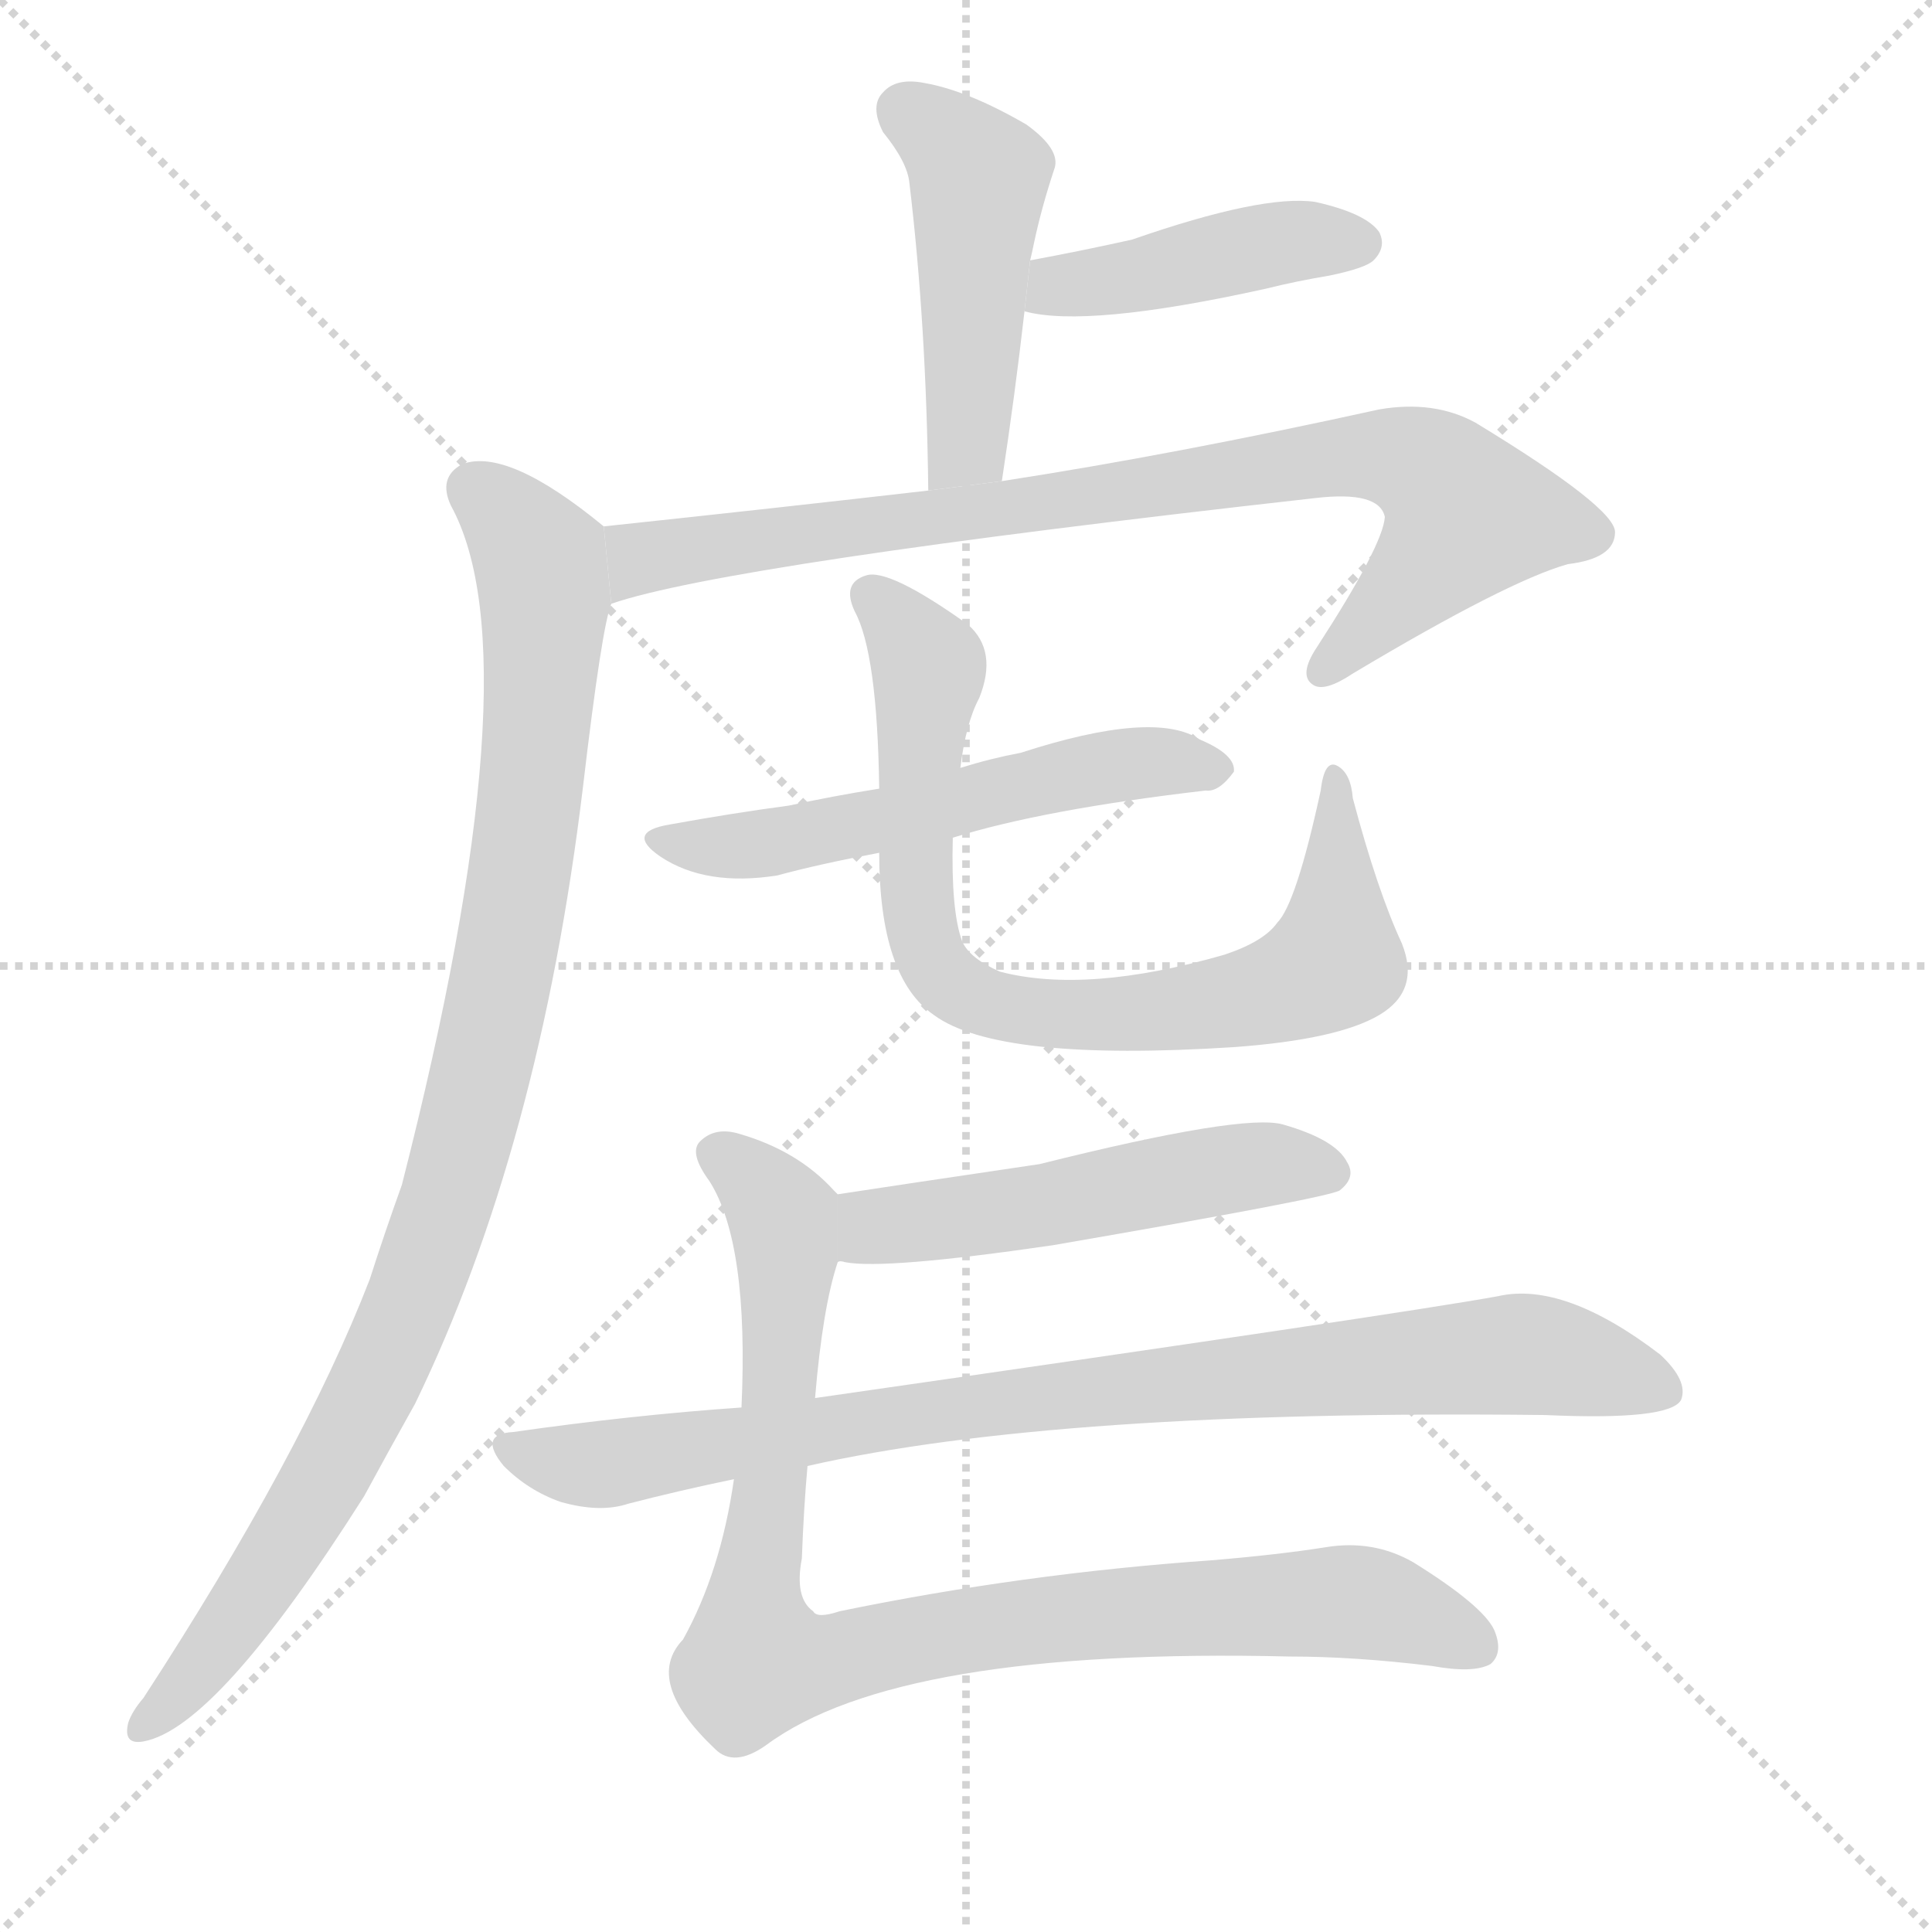 <svg version="1.1" viewBox="0 0 1024 1024" xmlns="http://www.w3.org/2000/svg">
  <g stroke="lightgray" stroke-dasharray="1,1" stroke-width="1" transform="scale(4, 4)">
    <line x1="0" y1="0" x2="256" y2="256"></line>
    <line x1="256" y1="0" x2="0" y2="256"></line>
    <line x1="128" y1="0" x2="128" y2="256"></line>
    <line x1="0" y1="128" x2="256" y2="128"></line>
  </g>
  <g transform="scale(1, -1) translate(0, -900)">
    <style type="text/css">
      
        @keyframes keyframes0 {
          from {
            stroke: blue;
            stroke-dashoffset: 472;
            stroke-width: 128;
          }
          61% {
            animation-timing-function: step-end;
            stroke: blue;
            stroke-dashoffset: 0;
            stroke-width: 128;
          }
          to {
            stroke: black;
            stroke-width: 1024;
          }
        }
        #make-me-a-hanzi-animation-0 {
          animation: keyframes0 0.634s both;
          animation-delay: 0s;
          animation-timing-function: linear;
        }
      
        @keyframes keyframes1 {
          from {
            stroke: blue;
            stroke-dashoffset: 433;
            stroke-width: 128;
          }
          58% {
            animation-timing-function: step-end;
            stroke: blue;
            stroke-dashoffset: 0;
            stroke-width: 128;
          }
          to {
            stroke: black;
            stroke-width: 1024;
          }
        }
        #make-me-a-hanzi-animation-1 {
          animation: keyframes1 0.602s both;
          animation-delay: 0.634s;
          animation-timing-function: linear;
        }
      
        @keyframes keyframes2 {
          from {
            stroke: blue;
            stroke-dashoffset: 846;
            stroke-width: 128;
          }
          73% {
            animation-timing-function: step-end;
            stroke: blue;
            stroke-dashoffset: 0;
            stroke-width: 128;
          }
          to {
            stroke: black;
            stroke-width: 1024;
          }
        }
        #make-me-a-hanzi-animation-2 {
          animation: keyframes2 0.938s both;
          animation-delay: 1.236s;
          animation-timing-function: linear;
        }
      
        @keyframes keyframes3 {
          from {
            stroke: blue;
            stroke-dashoffset: 975;
            stroke-width: 128;
          }
          76% {
            animation-timing-function: step-end;
            stroke: blue;
            stroke-dashoffset: 0;
            stroke-width: 128;
          }
          to {
            stroke: black;
            stroke-width: 1024;
          }
        }
        #make-me-a-hanzi-animation-3 {
          animation: keyframes3 1.043s both;
          animation-delay: 2.175s;
          animation-timing-function: linear;
        }
      
        @keyframes keyframes4 {
          from {
            stroke: blue;
            stroke-dashoffset: 555;
            stroke-width: 128;
          }
          64% {
            animation-timing-function: step-end;
            stroke: blue;
            stroke-dashoffset: 0;
            stroke-width: 128;
          }
          to {
            stroke: black;
            stroke-width: 1024;
          }
        }
        #make-me-a-hanzi-animation-4 {
          animation: keyframes4 0.702s both;
          animation-delay: 3.218s;
          animation-timing-function: linear;
        }
      
        @keyframes keyframes5 {
          from {
            stroke: blue;
            stroke-dashoffset: 782;
            stroke-width: 128;
          }
          72% {
            animation-timing-function: step-end;
            stroke: blue;
            stroke-dashoffset: 0;
            stroke-width: 128;
          }
          to {
            stroke: black;
            stroke-width: 1024;
          }
        }
        #make-me-a-hanzi-animation-5 {
          animation: keyframes5 0.886s both;
          animation-delay: 3.92s;
          animation-timing-function: linear;
        }
      
        @keyframes keyframes6 {
          from {
            stroke: blue;
            stroke-dashoffset: 522;
            stroke-width: 128;
          }
          63% {
            animation-timing-function: step-end;
            stroke: blue;
            stroke-dashoffset: 0;
            stroke-width: 128;
          }
          to {
            stroke: black;
            stroke-width: 1024;
          }
        }
        #make-me-a-hanzi-animation-6 {
          animation: keyframes6 0.675s both;
          animation-delay: 4.806s;
          animation-timing-function: linear;
        }
      
        @keyframes keyframes7 {
          from {
            stroke: blue;
            stroke-dashoffset: 876;
            stroke-width: 128;
          }
          74% {
            animation-timing-function: step-end;
            stroke: blue;
            stroke-dashoffset: 0;
            stroke-width: 128;
          }
          to {
            stroke: black;
            stroke-width: 1024;
          }
        }
        #make-me-a-hanzi-animation-7 {
          animation: keyframes7 0.963s both;
          animation-delay: 5.481s;
          animation-timing-function: linear;
        }
      
        @keyframes keyframes8 {
          from {
            stroke: blue;
            stroke-dashoffset: 929;
            stroke-width: 128;
          }
          75% {
            animation-timing-function: step-end;
            stroke: blue;
            stroke-dashoffset: 0;
            stroke-width: 128;
          }
          to {
            stroke: black;
            stroke-width: 1024;
          }
        }
        #make-me-a-hanzi-animation-8 {
          animation: keyframes8 1.006s both;
          animation-delay: 6.444s;
          animation-timing-function: linear;
        }
      
    </style>
    
      <path d="M 531 645 Q 538 691 543 735 L 546 762 Q 547 766 548 771 Q 552 790 559 811 Q 562 821 544 834 Q 513 852 490 856 Q 475 859 468 851 Q 461 844 468 830 Q 481 814 482 803 Q 491 728 492 640 L 531 645 Z" fill="lightgray"></path>
    
      <path d="M 543 735 Q 576 726 671 747 Q 687 751 705 754 Q 724 758 728 762 Q 735 769 731 777 Q 724 787 697 793 Q 669 797 600 773 Q 573 767 546 762 L 543 735 Z" fill="lightgray"></path>
    
      <path d="M 324 580 Q 385 601 697 636 Q 731 640 734 626 Q 733 611 698 557 Q 688 542 696 537 Q 702 533 717 543 Q 799 592 831 601 Q 856 604 856 618 Q 856 631 782 676 Q 760 688 731 683 Q 622 659 531 645 L 492 640 Q 414 631 320 621 L 324 580 Z" fill="lightgray"></path>
    
      <path d="M 320 621 Q 269 663 245 654 Q 232 647 239 632 Q 284 550 213 272 Q 204 247 196 222 Q 160 129 76 0 Q 70 -7 68 -13 Q 65 -25 76 -23 Q 115 -16 193 107 Q 206 131 220 156 Q 286 292 309 483 Q 319 568 324 580 L 320 621 Z" fill="lightgray"></path>
    
      <path d="M 505 456 Q 553 471 639 481 Q 646 480 654 491 Q 655 500 636 508 Q 612 524 541 501 Q 525 498 509 493 L 466 482 Q 441 478 418 473 Q 388 469 355 463 Q 331 459 350 446 Q 374 430 412 436 Q 434 442 466 448 L 505 456 Z" fill="lightgray"></path>
    
      <path d="M 743 400 Q 730 428 717 477 Q 716 490 709 494 Q 702 498 700 481 Q 687 421 677 411 Q 670 401 649 394 Q 576 373 530 385 Q 514 392 510 401 Q 504 417 505 456 L 509 493 Q 512 517 519 530 Q 529 555 513 569 Q 471 599 459 595 Q 446 591 453 576 Q 465 554 466 482 L 466 448 Q 466 382 495 362 Q 529 337 654 345 Q 709 349 731 362 Q 753 375 743 400 Z" fill="lightgray"></path>
    
      <path d="M 444 231 Q 445 232 448 231 Q 469 227 558 240 Q 703 265 710 269 Q 719 276 714 284 Q 708 296 680 304 Q 659 310 551 283 Q 470 271 444 267 L 444 231 Z" fill="lightgray"></path>
    
      <path d="M 428 123 Q 560 153 819 150 Q 885 147 891 158 Q 895 168 880 182 Q 829 221 794 213 Q 745 204 432 159 L 393 154 Q 335 150 272 141 Q 253 140 267 123 Q 280 110 297 104 Q 318 98 333 103 Q 360 110 389 116 L 428 123 Z" fill="lightgray"></path>
    
      <path d="M 389 116 Q 382 67 362 31 Q 341 9 379 -27 Q 389 -37 406 -25 Q 476 27 684 22 Q 718 22 759 17 Q 781 13 790 18 Q 797 24 792 36 Q 786 49 749 72 Q 728 84 703 80 Q 678 76 642 73 Q 542 66 445 46 Q 433 42 431 46 Q 421 53 425 74 Q 426 101 428 123 L 432 159 Q 436 207 444 231 L 444 267 Q 443 268 442 269 Q 423 290 392 299 Q 379 303 371 295 Q 365 289 376 274 Q 397 241 393 154 L 389 116 Z" fill="lightgray"></path>
    
    
      <clipPath id="make-me-a-hanzi-clip-0">
        <path d="M 531 645 Q 538 691 543 735 L 546 762 Q 547 766 548 771 Q 552 790 559 811 Q 562 821 544 834 Q 513 852 490 856 Q 475 859 468 851 Q 461 844 468 830 Q 481 814 482 803 Q 491 728 492 640 L 531 645 Z"></path>
      </clipPath>
      <path clip-path="url(#make-me-a-hanzi-clip-0)" d="M 480 841 L 519 807 L 514 671 L 498 648" fill="none" id="make-me-a-hanzi-animation-0" stroke-dasharray="344 688" stroke-linecap="round"></path>
    
      <clipPath id="make-me-a-hanzi-clip-1">
        <path d="M 543 735 Q 576 726 671 747 Q 687 751 705 754 Q 724 758 728 762 Q 735 769 731 777 Q 724 787 697 793 Q 669 797 600 773 Q 573 767 546 762 L 543 735 Z"></path>
      </clipPath>
      <path clip-path="url(#make-me-a-hanzi-clip-1)" d="M 548 741 L 561 749 L 604 753 L 675 771 L 720 771" fill="none" id="make-me-a-hanzi-animation-1" stroke-dasharray="305 610" stroke-linecap="round"></path>
    
      <clipPath id="make-me-a-hanzi-clip-2">
        <path d="M 324 580 Q 385 601 697 636 Q 731 640 734 626 Q 733 611 698 557 Q 688 542 696 537 Q 702 533 717 543 Q 799 592 831 601 Q 856 604 856 618 Q 856 631 782 676 Q 760 688 731 683 Q 622 659 531 645 L 492 640 Q 414 631 320 621 L 324 580 Z"></path>
      </clipPath>
      <path clip-path="url(#make-me-a-hanzi-clip-2)" d="M 325 587 L 343 605 L 364 609 L 710 658 L 750 655 L 778 627 L 751 592 L 701 544" fill="none" id="make-me-a-hanzi-animation-2" stroke-dasharray="718 1436" stroke-linecap="round"></path>
    
      <clipPath id="make-me-a-hanzi-clip-3">
        <path d="M 320 621 Q 269 663 245 654 Q 232 647 239 632 Q 284 550 213 272 Q 204 247 196 222 Q 160 129 76 0 Q 70 -7 68 -13 Q 65 -25 76 -23 Q 115 -16 193 107 Q 206 131 220 156 Q 286 292 309 483 Q 319 568 324 580 L 320 621 Z"></path>
      </clipPath>
      <path clip-path="url(#make-me-a-hanzi-clip-3)" d="M 251 641 L 286 603 L 289 578 L 277 444 L 245 291 L 216 207 L 169 108 L 113 24 L 77 -14" fill="none" id="make-me-a-hanzi-animation-3" stroke-dasharray="847 1694" stroke-linecap="round"></path>
    
      <clipPath id="make-me-a-hanzi-clip-4">
        <path d="M 505 456 Q 553 471 639 481 Q 646 480 654 491 Q 655 500 636 508 Q 612 524 541 501 Q 525 498 509 493 L 466 482 Q 441 478 418 473 Q 388 469 355 463 Q 331 459 350 446 Q 374 430 412 436 Q 434 442 466 448 L 505 456 Z"></path>
      </clipPath>
      <path clip-path="url(#make-me-a-hanzi-clip-4)" d="M 351 455 L 387 451 L 426 457 L 608 496 L 645 492" fill="none" id="make-me-a-hanzi-animation-4" stroke-dasharray="427 854" stroke-linecap="round"></path>
    
      <clipPath id="make-me-a-hanzi-clip-5">
        <path d="M 743 400 Q 730 428 717 477 Q 716 490 709 494 Q 702 498 700 481 Q 687 421 677 411 Q 670 401 649 394 Q 576 373 530 385 Q 514 392 510 401 Q 504 417 505 456 L 509 493 Q 512 517 519 530 Q 529 555 513 569 Q 471 599 459 595 Q 446 591 453 576 Q 465 554 466 482 L 466 448 Q 466 382 495 362 Q 529 337 654 345 Q 709 349 731 362 Q 753 375 743 400 Z"></path>
      </clipPath>
      <path clip-path="url(#make-me-a-hanzi-clip-5)" d="M 462 584 L 492 545 L 484 438 L 488 406 L 503 380 L 523 368 L 579 361 L 618 363 L 665 372 L 704 388 L 709 405 L 706 486" fill="none" id="make-me-a-hanzi-animation-5" stroke-dasharray="654 1308" stroke-linecap="round"></path>
    
      <clipPath id="make-me-a-hanzi-clip-6">
        <path d="M 444 231 Q 445 232 448 231 Q 469 227 558 240 Q 703 265 710 269 Q 719 276 714 284 Q 708 296 680 304 Q 659 310 551 283 Q 470 271 444 267 L 444 231 Z"></path>
      </clipPath>
      <path clip-path="url(#make-me-a-hanzi-clip-6)" d="M 446 237 L 463 250 L 653 281 L 705 278" fill="none" id="make-me-a-hanzi-animation-6" stroke-dasharray="394 788" stroke-linecap="round"></path>
    
      <clipPath id="make-me-a-hanzi-clip-7">
        <path d="M 428 123 Q 560 153 819 150 Q 885 147 891 158 Q 895 168 880 182 Q 829 221 794 213 Q 745 204 432 159 L 393 154 Q 335 150 272 141 Q 253 140 267 123 Q 280 110 297 104 Q 318 98 333 103 Q 360 110 389 116 L 428 123 Z"></path>
      </clipPath>
      <path clip-path="url(#make-me-a-hanzi-clip-7)" d="M 270 132 L 323 124 L 569 163 L 797 182 L 818 182 L 883 163" fill="none" id="make-me-a-hanzi-animation-7" stroke-dasharray="748 1496" stroke-linecap="round"></path>
    
      <clipPath id="make-me-a-hanzi-clip-8">
        <path d="M 389 116 Q 382 67 362 31 Q 341 9 379 -27 Q 389 -37 406 -25 Q 476 27 684 22 Q 718 22 759 17 Q 781 13 790 18 Q 797 24 792 36 Q 786 49 749 72 Q 728 84 703 80 Q 678 76 642 73 Q 542 66 445 46 Q 433 42 431 46 Q 421 53 425 74 Q 426 101 428 123 L 432 159 Q 436 207 444 231 L 444 267 Q 443 268 442 269 Q 423 290 392 299 Q 379 303 371 295 Q 365 289 376 274 Q 397 241 393 154 L 389 116 Z"></path>
      </clipPath>
      <path clip-path="url(#make-me-a-hanzi-clip-8)" d="M 380 289 L 403 271 L 416 249 L 413 155 L 399 55 L 401 19 L 428 18 L 561 43 L 701 51 L 744 46 L 781 27" fill="none" id="make-me-a-hanzi-animation-8" stroke-dasharray="801 1602" stroke-linecap="round"></path>
    
  </g>
</svg>
